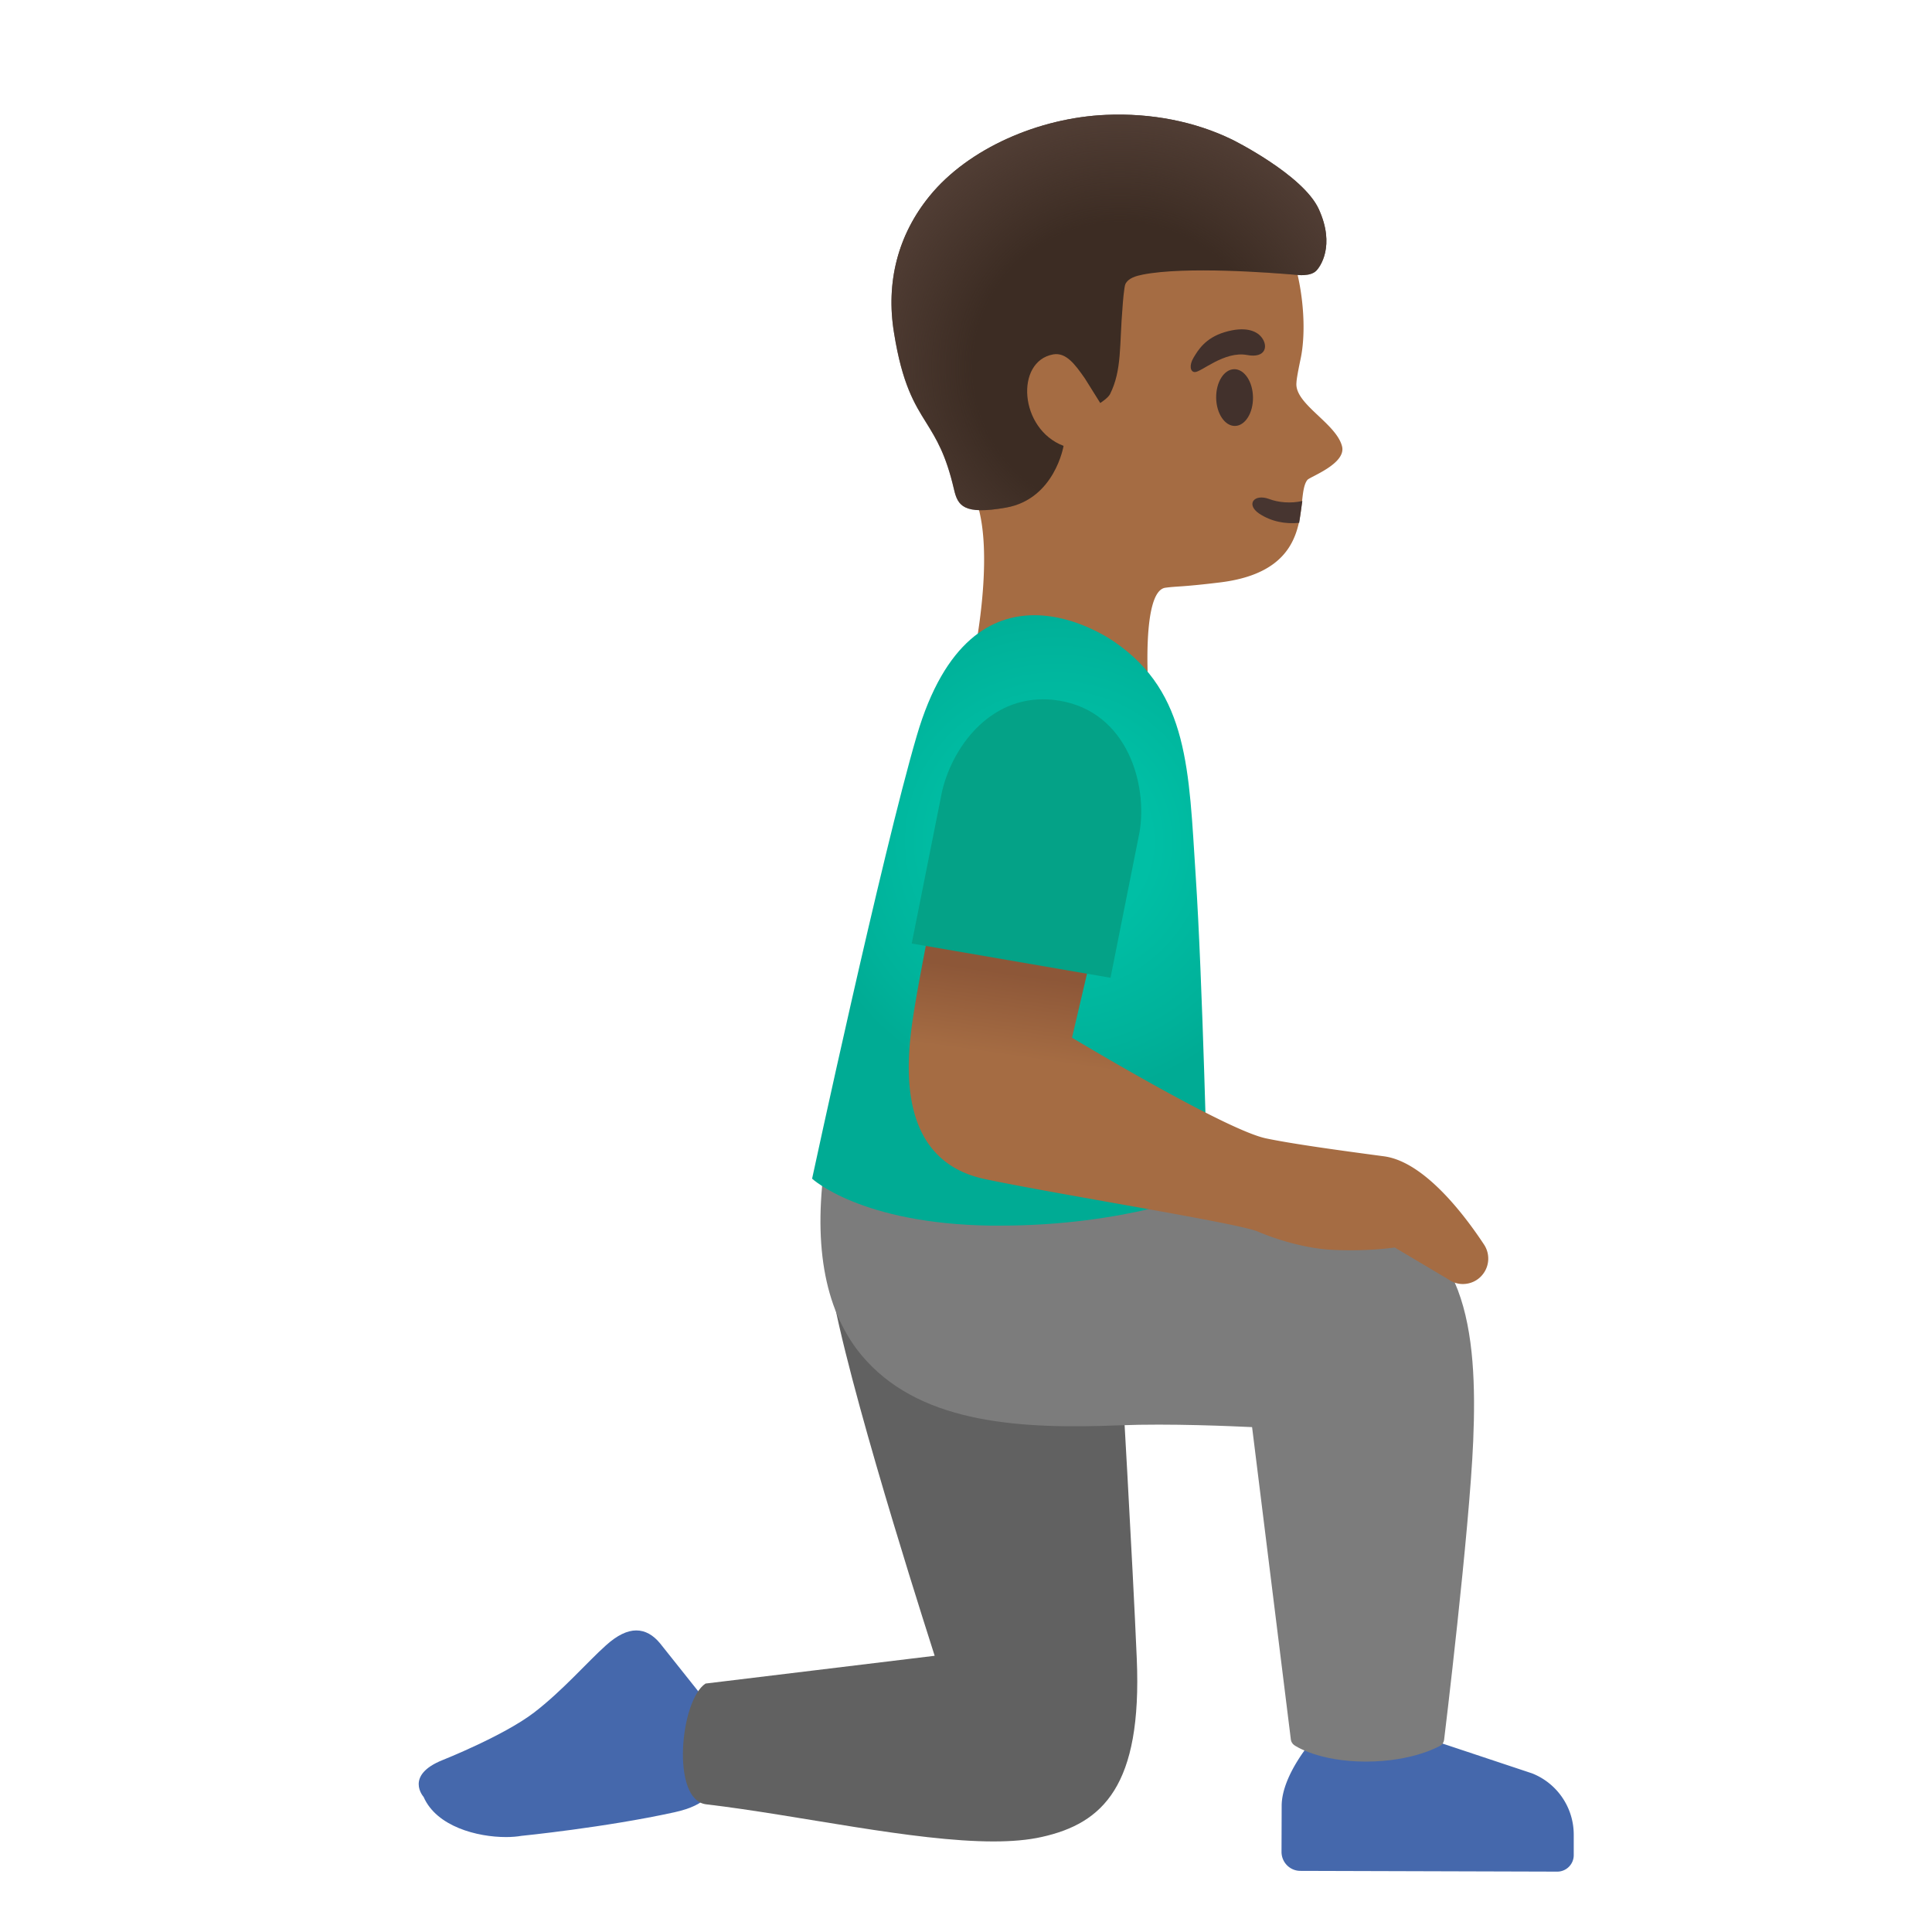 <svg width="128" height="128" xmlns="http://www.w3.org/2000/svg"><defs><radialGradient cx="38.233%" cy="37.122%" fx="38.233%" fy="37.122%" r="65.023%" gradientTransform="matrix(1 0 0 .648 0 .13)" id="a"><stop stop-color="#00BFA5" offset="36.4%"/><stop stop-color="#00B29A" offset="81.2%"/><stop stop-color="#00AB94" offset="100%"/></radialGradient><radialGradient cx="47.75%" cy="63.44%" fx="47.75%" fy="63.44%" r="68.79%" gradientTransform="matrix(.903 .116 -.106 .993 .113 -.051)" id="c"><stop stop-color="#554138" stop-opacity="0" offset="52.6%"/><stop stop-color="#554138" offset="100%"/></radialGradient><linearGradient x1="51.402%" y1="75.954%" x2="45.867%" y2="43.652%" id="b"><stop stop-color="#A56C43" offset="50%"/><stop stop-color="#8D5738" offset="100%"/></linearGradient></defs><g transform="matrix(-1 0 0 1 104.264 7.592)" fill="none"><path d="M74.92 109.008s-4.03-1.6-6.04-3.14c-1.88-1.44-3.58-3.4-4.75-4.44-.76-.69-1.43-1-2.02-1-.6 0-1.13.31-1.58.86l-2.58 3.24c-1.08 1.78-.16 4.11-.16 4.11s-2.7 2.86 1.8 3.84c4.61 1.01 10.13 1.56 10.13 1.56.29.05.64.08 1.02.08 1.9 0 4.6-.69 5.46-2.66 0 0 1.29-1.43-1.28-2.45Z" fill="#4568AC"/><path d="m57.52 103.948-15.18-1.84c-.01 0 5.13-15.82 6.64-23.31 0 0-12.54 3.72-18.98 3.72 0 0-.78 13.4-1.05 19.78-.36 8.44 2.25 10.91 6.28 11.81.92.21 2.01.3 3.21.3 5.32 0 12.92-1.74 19.04-2.46 2.35-.28 1.72-6.91.04-8Z" fill="#616161"/><path d="M19.35 112.038c-.01-2.07-2.12-4.43-2.12-4.43l-7.62.01-6.85 2.28a4.365 4.365 0 0 0-2.76 4.04v1.38c0 .6.49 1.09 1.09 1.09l17.02-.05c.69 0 1.25-.56 1.25-1.26l-.01-3.06Z" fill="#4568AC"/><path d="M49.69 69.998c-.03-.27-.24-.47-.53-.44l-18.07 1.23c-.1.01-10.31 1.42-16.59 1.96-7.44.64-8.14 8.01-7.84 15.13.25 5.96 1.91 19.67 1.93 19.81.02.15.11.29.24.37.07.04 1.82 1.06 4.94 1.06 3.14 0 4.71-1.05 4.76-1.1.11-.08.19-.21.21-.35l2.57-20.71c1.31-.06 5.43-.25 8.76-.12 6.45.26 12.94-.08 16.78-4.26 2.57-2.79 3.53-7.03 2.84-12.58Z" fill="#7C7C7C"/><path d="M41.19 21.388c1.09-3.72 1.69-8.33 1.19-11.1-.11-.62-.27-1.16-.49-1.57-.63-1.11-1.47-2.18-2.46-3.14-.02-.02-.04-.04-.06-.05-.22-.22-.45-.43-.69-.63-.04-.03-.08-.07-.12-.1-.22-.19-.44-.37-.67-.54-.05-.04-.11-.08-.16-.12-.22-.17-.45-.33-.68-.48l-.18-.12c-.23-.15-.47-.3-.71-.44-.06-.04-.12-.07-.18-.11-.25-.14-.5-.27-.75-.4a20.958 20.958 0 0 0-.99-.46c-.03-.01-.07-.03-.1-.04-1.55-.64-3.17-1.01-4.74-1.01-.04 0-.08.01-.11.01-.35 0-.69.02-1.03.06-5.74.68-8.99 4.65-10.04 9.81-.38 1.87-.41 3.76-.15 5.1.03.16.29 1.34.3 1.7.15 1.41-2.63 2.68-3.02 4.22-.29 1.15 2.11 2.01 2.29 2.22.91 1.09-.83 6 5.82 6.8 2.56.31 2.8.24 3.6.35 1.59.23 1.12 6.68 1.12 6.68h.01l11.52-2.31s-1.53-7.45.12-10.7c.49-.99.96-2.25 1.36-3.63Z" fill="#A56C43"/><path d="M18.19 27.048c.92.09 1.85-.08 2.66-.62.88-.6.33-1.33-.67-.96-.6.23-1.44.31-2.2.13l.21 1.45Z" fill="#473530"/><ellipse fill="#42312C" transform="rotate(-89.209 22.47 18.748)" cx="22.47" cy="18.748" rx="1.88" ry="1.22"/><path d="M21.64 15.928c-1.22.23-1.42-.58-.96-1.17.34-.44 1.1-.75 2.46-.34 1.28.39 1.75 1.19 2.05 1.69.3.5.22.95-.09.95-.42.01-1.95-1.41-3.46-1.13Z" fill="#42312C"/><path d="M43.53 41.168c-1.86-6.37-5.03-8-7.8-8-2.88 0-5.32 1.78-5.32 1.78-4.9 3.37-4.91 8.51-5.36 15.42-.46 6.91-.79 20.99-.79 20.99s5.44 2.25 13.71 2.25h.65c8.64-.12 11.84-3.11 11.84-3.11s-4.6-21.37-6.93-29.33Z" fill="url(#a)"/><path d="M43.69 59.278c-.48-3.02-2.76-14.41-2.78-14.52a.504.504 0 0 0-.54-.4l-10.25.98a.504.504 0 0 0-.44.61l3.56 15.21c-1.75 1.05-10.38 6.15-12.85 6.67-1.67.35-4.53.75-7.83 1.19-2.64.36-5.28 3.82-6.62 5.85-.4.61-.36 1.4.08 1.96.33.43.83.65 1.33.65.33 0 .66-.1.94-.3l3.57-2.12c.51.07 2.01.25 4.05.16 2.52-.11 4.97-1.19 5.05-1.23.91-.35 5.26-1.12 9.47-1.87 3.14-.56 6.38-1.13 8.57-1.59 6.26-1.31 5.12-8.53 4.69-11.25Z" fill="url(#b)"/><path d="M41.94 45.288c-.5-2.91-2.88-6.55-6.78-6.55-.34 0-.7.03-1.07.09-4.53.74-5.87 5.57-5.32 8.73l1.92 9.63 13.17-2.27-1.92-9.63Z" fill="#04A287"/><path d="M42.67 5.388c-2.56-3.14-7.23-5.18-11.69-5.37-2.99-.13-5.88.44-8.33 1.63-.05.02-4.73 2.35-5.76 4.62-1.11 2.43-.08 3.84.18 4.09.4.39 1.29.26 1.29.26 1.75-.15 7.35-.57 10.18-.02.45.09.95.22 1.16.62.09.18.18 1.31.19 1.51.22 2.56.03 4.18.83 5.79.13.26.65.59.65.59l1.02-1.63c.65-.93 1.24-1.74 2.1-1.59 2.53.46 2.25 4.95-.69 6.06 0 0 .58 3.52 3.81 4.09 2.83.5 3.2-.13 3.45-1.21.54-2.32 1.17-3.33 1.83-4.4.79-1.26 1.6-2.57 2.14-5.95.56-3.37-.26-6.52-2.36-9.09Z" fill="#3C2C23"/><path d="M42.67 5.388c-2.56-3.14-7.23-5.18-11.69-5.37-2.99-.13-5.88.44-8.33 1.63-.05.02-4.73 2.35-5.76 4.62-1.11 2.43-.08 3.84.18 4.09.4.39 1.29.26 1.29.26 1.75-.15 7.35-.57 10.18-.02.45.09.95.22 1.16.62.09.18.18 1.31.19 1.51.22 2.56.03 4.18.83 5.79.13.26.65.59.65.59l1.02-1.63c.65-.93 1.24-1.74 2.1-1.59 2.53.46 2.25 4.95-.69 6.06 0 0 .58 3.52 3.81 4.09 2.83.5 3.2-.13 3.45-1.21.54-2.32 1.17-3.33 1.83-4.4.79-1.26 1.6-2.57 2.14-5.95.56-3.37-.26-6.52-2.36-9.09Z" fill="url(#c)"/></g></svg>